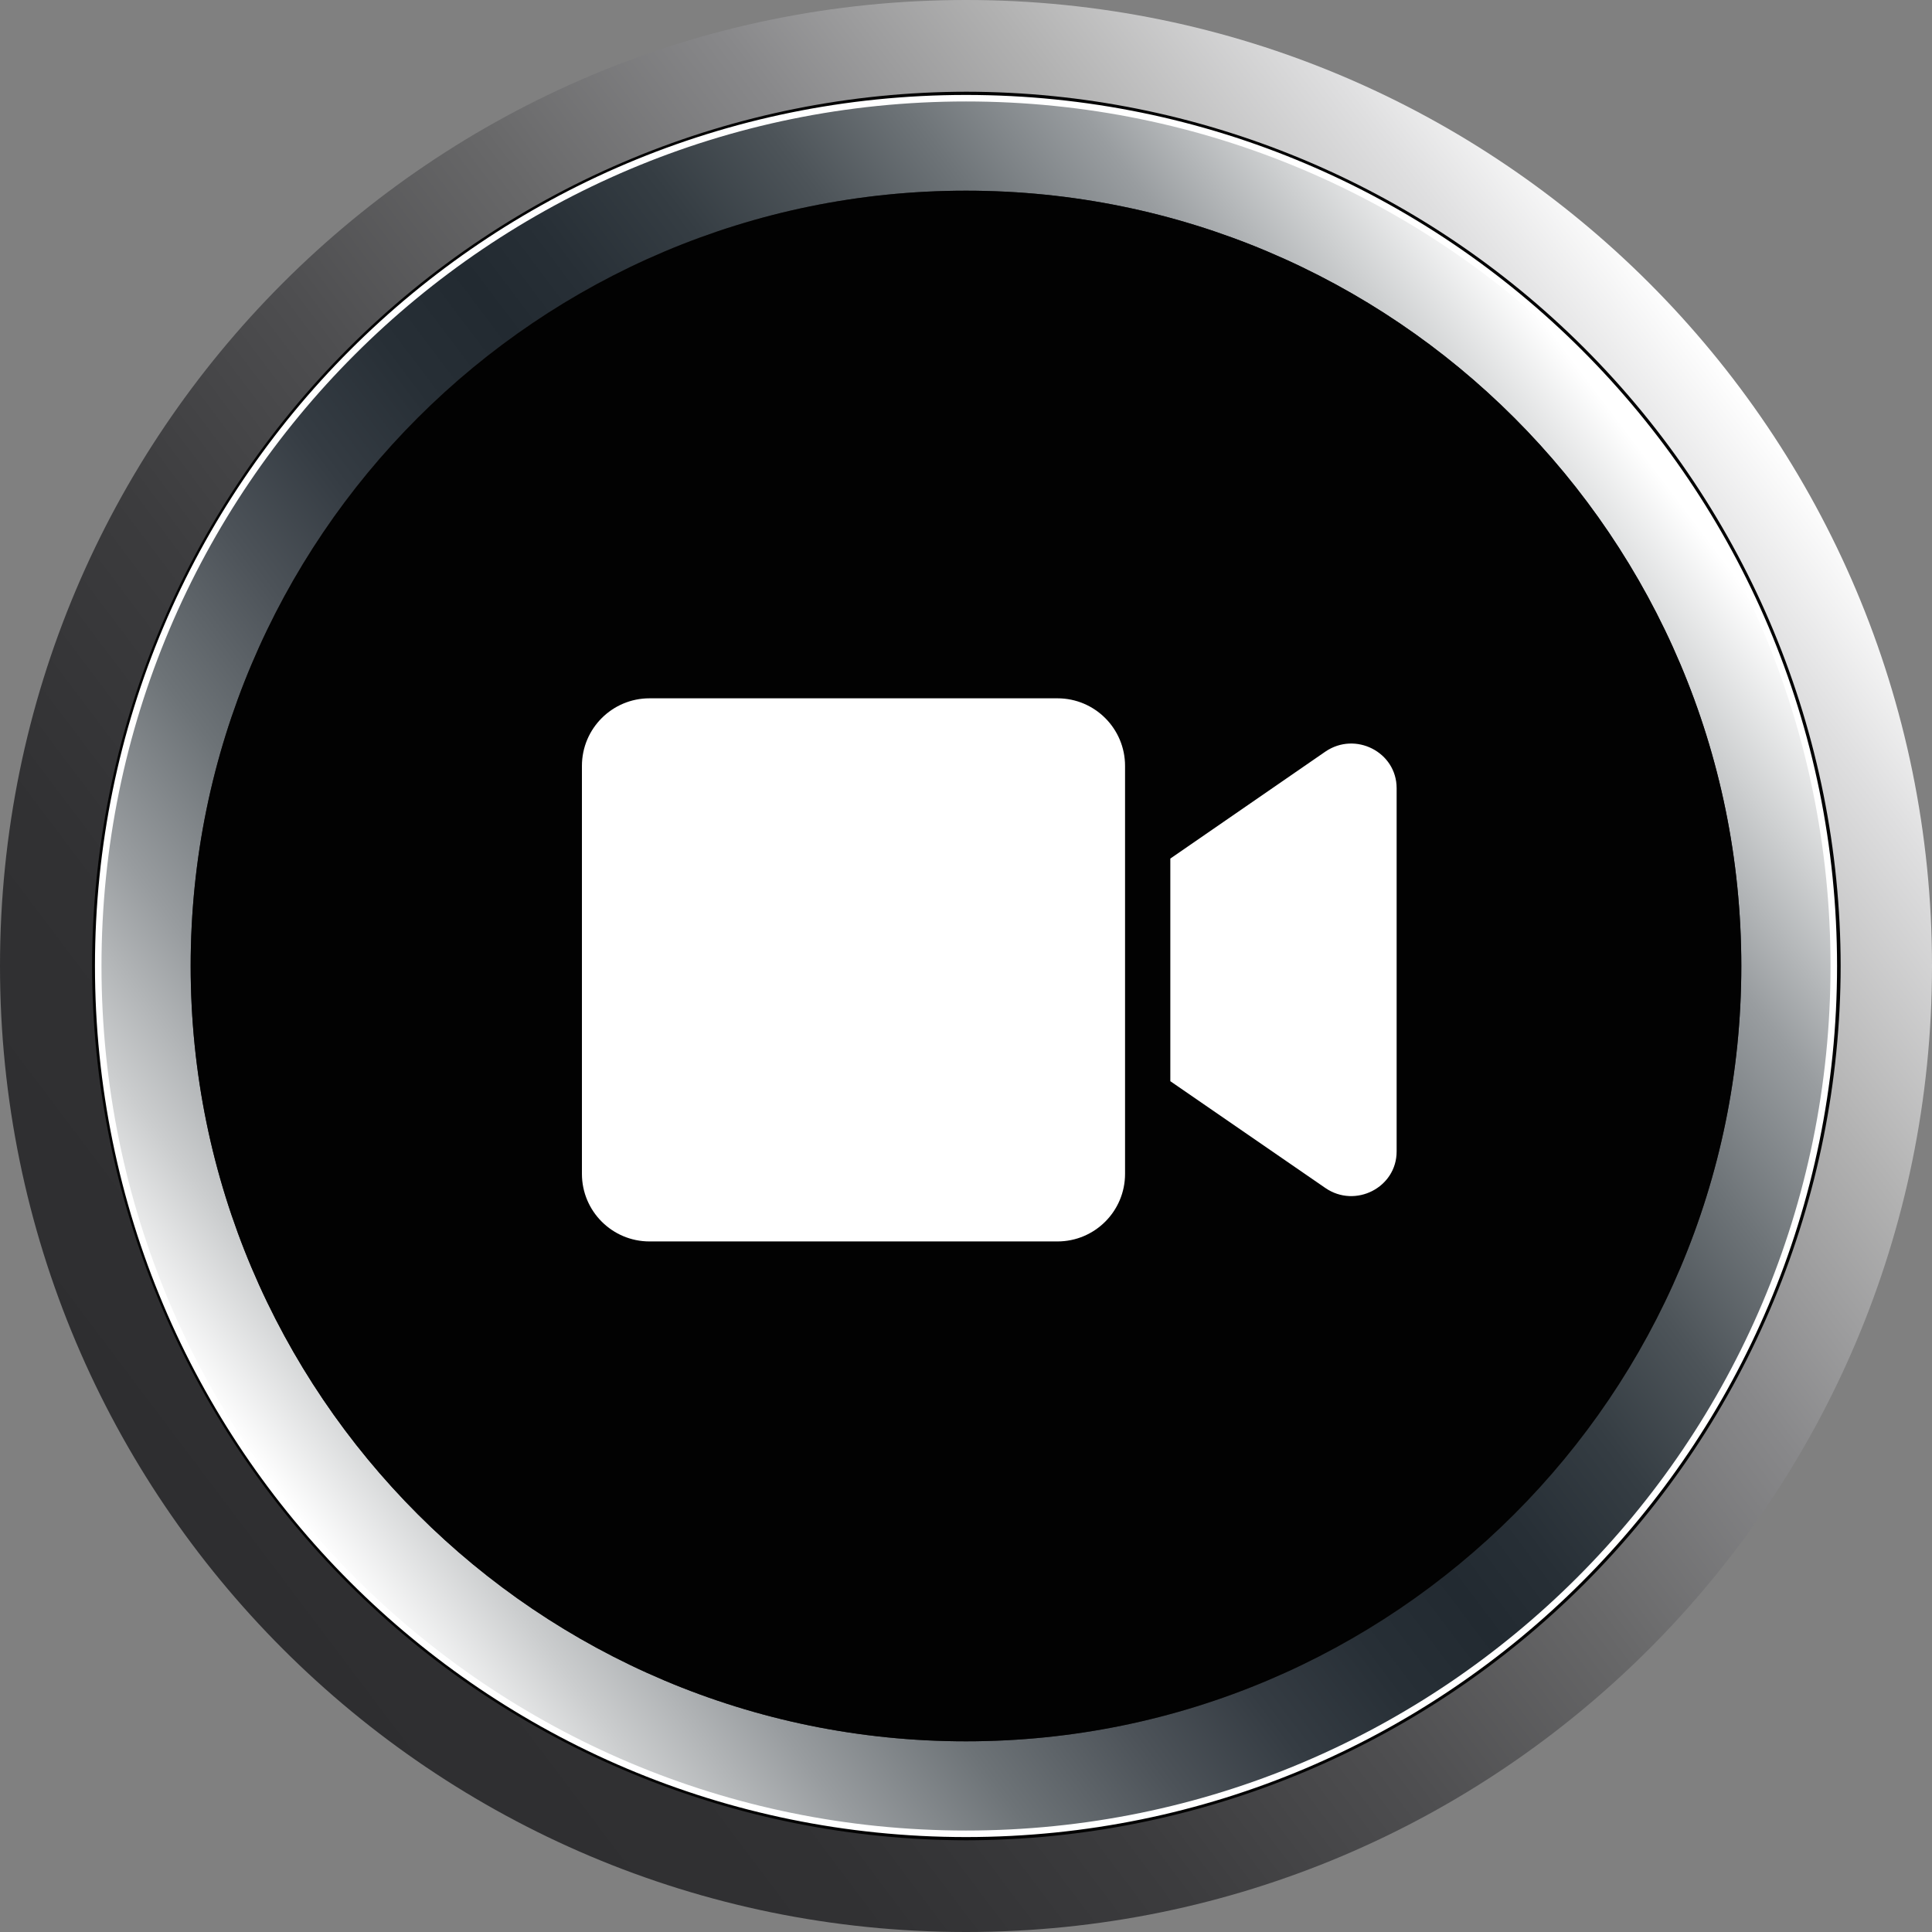 <svg width="83" height="83" viewBox="0 0 83 83" fill="none" xmlns="http://www.w3.org/2000/svg">
<rect x="0" y="0" width="83" height="83" fill="#808080" stroke="none"/>
<path d="M41.5 83C64.42 83 83 64.42 83 41.5C83 18.58 64.42 0 41.5 0C18.58 0 0 18.58 0 41.5C0 64.42 18.58 83 41.5 83Z" fill="url(#paint0_linear_654_1092)"/>
<path d="M41.5 78.781C62.09 78.781 78.781 62.09 78.781 41.5C78.781 20.91 62.09 4.219 41.5 4.219C20.911 4.219 4.22 20.91 4.22 41.5C4.22 62.09 20.911 78.781 41.5 78.781Z" fill="url(#paint1_linear_654_1092)"/>
<path d="M41.516 79.06C31.558 79.049 22.01 75.089 14.969 68.047C7.927 61.006 3.967 51.458 3.956 41.5C3.967 31.542 7.927 21.994 14.969 14.953C22.01 7.911 31.558 3.951 41.516 3.94C51.474 3.951 61.021 7.911 68.063 14.953C75.105 21.994 79.065 31.542 79.076 41.5C79.065 51.458 75.105 61.006 68.063 68.047C61.021 75.089 51.474 79.049 41.516 79.06ZM41.516 4.499C31.706 4.509 22.3 8.411 15.364 15.348C8.427 22.285 4.525 31.69 4.514 41.5C4.525 51.31 8.427 60.715 15.364 67.652C22.3 74.589 31.706 78.491 41.516 78.501C51.326 78.491 60.731 74.589 67.668 67.652C74.605 60.715 78.507 51.31 78.517 41.5C78.507 31.69 74.605 22.285 67.668 15.348C60.731 8.411 51.326 4.509 41.516 4.499Z" fill="url(#paint2_linear_654_1092)"/>
<path d="M41.499 78.741C62.067 78.741 78.74 62.068 78.74 41.5C78.74 20.933 62.067 4.259 41.499 4.259C20.932 4.259 4.259 20.933 4.259 41.5C4.259 62.068 20.932 78.741 41.499 78.741Z" fill="url(#paint3_linear_654_1092)"/>
<path d="M41.5 74.808C59.896 74.808 74.808 59.896 74.808 41.5C74.808 23.104 59.896 8.192 41.5 8.192C23.104 8.192 8.191 23.104 8.191 41.5C8.191 59.896 23.104 74.808 41.5 74.808Z" fill="#2E2E30"/>
<path d="M41.5 74.808C59.896 74.808 74.808 59.896 74.808 41.5C74.808 23.104 59.896 8.192 41.5 8.192C23.104 8.192 8.191 23.104 8.191 41.5C8.191 59.896 23.104 74.808 41.5 74.808Z" fill="url(#paint4_linear_654_1092)"/>
<path d="M41.5 78.781C62.09 78.781 78.781 62.09 78.781 41.5C78.781 20.91 62.09 4.219 41.5 4.219C20.911 4.219 4.22 20.91 4.22 41.5C4.22 62.09 20.911 78.781 41.5 78.781Z" stroke="white" stroke-width="0.28" stroke-miterlimit="10"/>
<path d="M45.429 30H27.904C26.3 30 25 31.3 25 32.904V50.429C25 52.033 26.3 53.333 27.904 53.333H45.429C47.033 53.333 48.333 52.033 48.333 50.429V32.904C48.333 31.3 47.033 30 45.429 30ZM56.937 32.291L50.278 36.885V46.449L56.937 51.036C58.226 51.924 60 51.018 60 49.469V33.858C60 32.315 58.232 31.404 56.937 32.291Z" fill="white"/>
<defs>
<linearGradient id="paint0_linear_654_1092" x1="8.351" y1="66.473" x2="74.649" y2="16.519" gradientUnits="userSpaceOnUse">
<stop stop-color="#2E2E30"/>
<stop offset="0.16" stop-color="#313133"/>
<stop offset="0.3" stop-color="#3C3C3E"/>
<stop offset="0.43" stop-color="#4E4E50"/>
<stop offset="0.56" stop-color="#686869"/>
<stop offset="0.69" stop-color="#88888A"/>
<stop offset="0.81" stop-color="#B1B1B1"/>
<stop offset="0.93" stop-color="#DFDFE0"/>
<stop offset="1" stop-color="white"/>
</linearGradient>
<linearGradient id="paint1_linear_654_1092" x1="41.5" y1="78.781" x2="41.5" y2="4.219" gradientUnits="userSpaceOnUse">
<stop offset="0.16" stop-color="white"/>
<stop offset="0.19" stop-color="#F6F7F9"/>
<stop offset="0.24" stop-color="#DEE3E8"/>
<stop offset="0.31" stop-color="#B7C2CD"/>
<stop offset="0.39" stop-color="#8194A8"/>
<stop offset="0.45" stop-color="#4E6884"/>
<stop offset="1" stop-color="#2E2E30"/>
</linearGradient>
<linearGradient id="paint2_linear_654_1092" x1="41.5" y1="79.06" x2="41.5" y2="3.932" gradientUnits="userSpaceOnUse">
<stop stop-color="#020202"/>
<stop offset="1" stop-color="#020202"/>
</linearGradient>
<linearGradient id="paint3_linear_654_1092" x1="11.756" y1="63.913" x2="71.243" y2="19.087" gradientUnits="userSpaceOnUse">
<stop stop-color="white"/>
<stop offset="0.07" stop-color="#CBCDCE"/>
<stop offset="0.15" stop-color="#989C9F"/>
<stop offset="0.23" stop-color="#6D7377"/>
<stop offset="0.31" stop-color="#4D5359"/>
<stop offset="0.38" stop-color="#353C43"/>
<stop offset="0.45" stop-color="#272F36"/>
<stop offset="0.51" stop-color="#222A31"/>
<stop offset="0.56" stop-color="#272F36"/>
<stop offset="0.63" stop-color="#353D43"/>
<stop offset="0.7" stop-color="#4D5459"/>
<stop offset="0.77" stop-color="#6E7478"/>
<stop offset="0.85" stop-color="#999DA0"/>
<stop offset="0.92" stop-color="#CDCFD0"/>
<stop offset="0.99" stop-color="white"/>
</linearGradient>
<linearGradient id="paint4_linear_654_1092" x1="-457448" y1="-363215" x2="-457448" y2="-368779" gradientUnits="userSpaceOnUse">
<stop stop-color="#020202"/>
<stop offset="1" stop-color="#020202"/>
</linearGradient>
</defs>
</svg>
